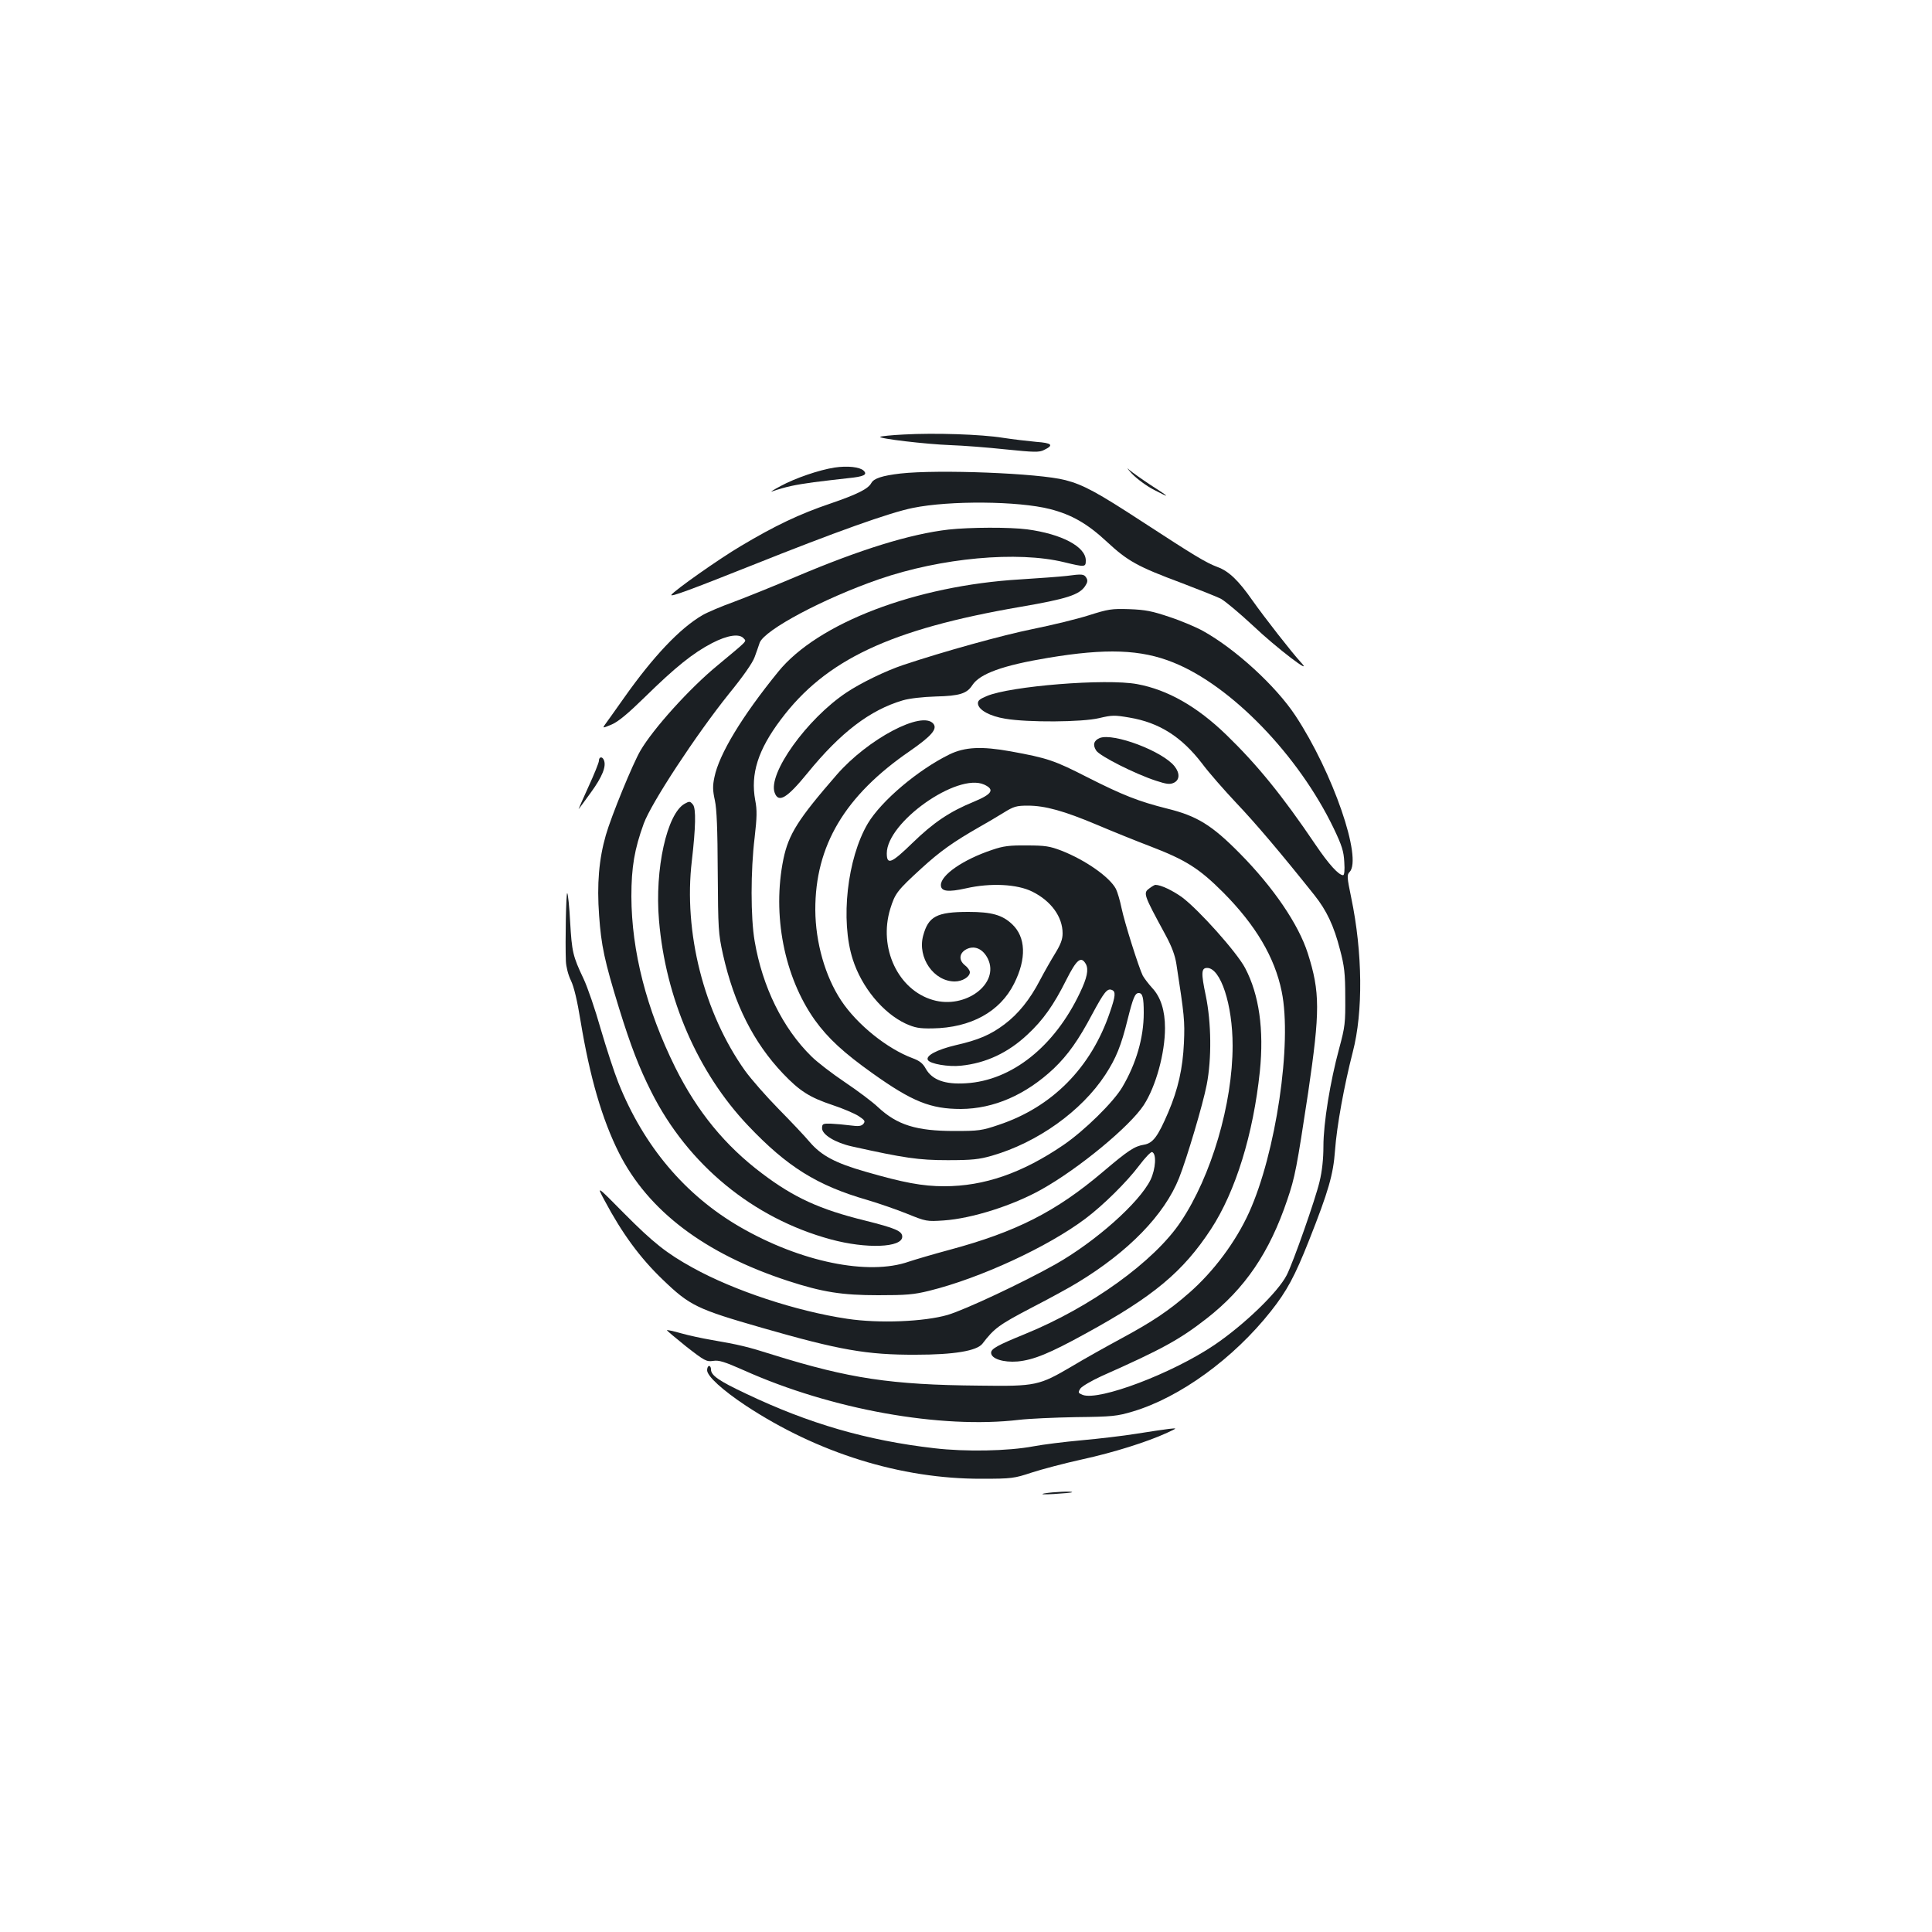 <?xml version="1.0" standalone="no"?>
<!DOCTYPE svg PUBLIC "-//W3C//DTD SVG 20010904//EN"
 "http://www.w3.org/TR/2001/REC-SVG-20010904/DTD/svg10.dtd">
<svg version="1.0" xmlns="http://www.w3.org/2000/svg"
 width="1000pt" height="1000pt" viewBox="0 0 1000 1000"
 preserveAspectRatio="xMidYMid meet">
<g transform="translate(0,1000) scale(0.1,-0.1)"
fill="#1b1f23" stroke="none">
<path d="M4678 7751 c-64 -3 -119 -9 -122 -12 -10 -9 234 -38 364 -43 63 -2
192 -12 285 -22 148 -15 174 -16 199 -3 52 25 42 36 -41 42 -43 4 -120 13
-172 21 -112 18 -353 26 -513 17z"/>
<path d="M4320 7580 c-79 -12 -205 -55 -280 -96 -36 -19 -56 -32 -45 -28 77
26 117 34 217 48 62 8 142 17 178 21 81 8 102 18 80 39 -20 19 -83 26 -150 16z"/>
<path d="M5859 7548 c25 -26 76 -64 115 -84 87 -45 84 -40 -19 26 -44 29 -93
64 -110 78 -16 15 -10 6 14 -20z"/>
<path d="M4660 7549 c-93 -11 -137 -25 -150 -49 -16 -30 -71 -58 -211 -106
-160 -54 -288 -115 -464 -220 -112 -66 -346 -231 -360 -253 -7 -13 101 27 420
154 425 170 710 272 830 296 190 39 546 36 710 -6 113 -29 194 -76 294 -169
108 -100 157 -128 388 -214 89 -34 180 -70 202 -81 22 -12 96 -74 165 -138
123 -117 319 -266 250 -192 -48 52 -189 233 -252 322 -71 102 -122 151 -180
172 -61 23 -120 59 -387 233 -236 154 -308 193 -401 217 -138 36 -658 56 -854
34z"/>
<path d="M4910 7259 c-200 -23 -457 -103 -790 -244 -113 -48 -257 -106 -321
-130 -64 -23 -137 -54 -163 -69 -117 -68 -255 -214 -406 -428 -47 -66 -91
-129 -99 -139 -13 -19 -11 -18 35 1 35 15 85 57 174 144 156 153 247 226 345
277 81 42 143 51 165 24 14 -16 24 -6 -136 -139 -145 -119 -333 -328 -399
-441 -39 -66 -151 -339 -179 -437 -36 -125 -47 -254 -35 -417 11 -155 27 -232
103 -479 61 -197 104 -308 167 -433 189 -377 527 -655 929 -764 184 -50 370
-43 370 14 0 29 -35 44 -195 84 -231 57 -365 118 -529 242 -192 144 -337 321
-451 550 -149 301 -226 602 -227 885 0 152 16 245 64 377 39 107 271 460 441
672 72 88 123 161 133 190 9 25 21 58 26 74 25 67 332 230 618 329 322 111
717 147 958 88 108 -26 112 -26 112 9 0 71 -124 137 -303 161 -91 12 -298 11
-407 -1z"/>
<path d="M5520 7019 c-36 -4 -144 -12 -240 -18 -540 -32 -1048 -226 -1252
-478 -188 -231 -306 -427 -330 -545 -10 -46 -9 -70 2 -120 10 -46 14 -147 15
-373 2 -294 3 -316 27 -425 58 -257 158 -456 311 -617 86 -90 137 -123 257
-163 52 -17 112 -43 133 -56 33 -22 37 -27 26 -41 -11 -12 -24 -14 -69 -8 -30
4 -75 8 -100 9 -41 1 -45 -1 -45 -24 0 -33 69 -75 155 -94 270 -60 345 -71
495 -71 126 0 163 4 229 23 236 68 464 231 587 419 56 86 82 150 116 288 28
112 38 135 57 135 20 0 26 -23 26 -103 0 -128 -39 -262 -111 -384 -46 -78
-196 -225 -304 -299 -214 -146 -411 -214 -618 -214 -113 0 -212 19 -406 75
-158 45 -230 84 -290 154 -25 30 -98 107 -161 171 -63 64 -141 153 -173 197
-214 300 -320 718 -276 1088 20 173 22 269 6 290 -15 18 -18 19 -43 5 -92 -51
-156 -339 -133 -604 34 -404 201 -788 461 -1062 202 -213 357 -310 617 -385
58 -17 150 -49 205 -71 99 -40 102 -41 191 -35 146 10 359 78 505 160 195 109
459 328 530 437 63 97 110 269 110 399 0 90 -22 160 -66 207 -20 22 -41 50
-49 64 -20 40 -94 273 -110 350 -8 39 -21 83 -29 99 -32 61 -157 149 -282 198
-60 23 -84 27 -179 27 -90 1 -122 -3 -180 -23 -150 -50 -265 -130 -265 -182 0
-33 36 -38 130 -17 127 29 265 22 343 -17 97 -48 157 -130 157 -216 0 -31 -10
-57 -38 -103 -21 -34 -57 -97 -80 -141 -51 -98 -111 -173 -183 -227 -72 -54
-134 -81 -253 -108 -97 -23 -157 -55 -143 -77 12 -20 107 -36 171 -29 129 13
244 67 344 161 81 75 136 153 201 283 54 107 77 126 102 81 14 -28 6 -70 -31
-147 -132 -279 -353 -455 -590 -469 -109 -7 -175 17 -208 75 -15 28 -33 42
-69 55 -131 49 -286 173 -369 298 -83 125 -133 301 -134 469 -1 333 153 592
490 823 112 78 143 114 121 141 -58 70 -339 -79 -500 -264 -201 -231 -249
-308 -276 -436 -59 -289 4 -610 162 -833 69 -96 151 -171 300 -277 205 -146
300 -184 457 -184 170 1 335 73 480 209 74 71 128 147 200 283 61 113 77 134
101 124 21 -8 19 -31 -10 -115 -97 -287 -299 -491 -575 -583 -88 -30 -105 -32
-230 -32 -197 0 -296 31 -395 123 -27 26 -104 84 -171 129 -67 45 -145 105
-174 134 -149 146 -254 361 -294 597 -21 122 -21 365 0 536 12 105 13 142 3
193 -25 136 14 260 132 417 232 310 567 468 1241 584 239 41 305 62 335 108
12 18 14 29 6 42 -12 20 -21 21 -103 10z"/>
<path d="M5635 6815 c-60 -19 -191 -51 -290 -71 -154 -31 -461 -116 -670 -186
-90 -30 -218 -92 -293 -142 -205 -136 -410 -422 -372 -520 20 -54 64 -27 170
103 171 210 323 326 493 376 33 10 104 18 171 20 123 3 161 15 189 59 39 59
157 102 392 141 299 50 480 44 648 -24 300 -120 648 -480 830 -858 43 -90 52
-119 55 -175 3 -43 0 -68 -6 -68 -23 0 -74 56 -143 158 -173 256 -303 415
-462 569 -152 147 -304 233 -461 262 -161 30 -657 -10 -779 -62 -38 -16 -47
-24 -45 -41 5 -32 62 -63 141 -76 117 -20 398 -18 486 3 67 16 80 16 156 3
156 -26 271 -100 377 -238 34 -46 114 -137 176 -203 99 -104 230 -258 406
-479 62 -78 100 -157 132 -282 22 -83 27 -122 27 -244 1 -134 -1 -154 -31
-265 -47 -173 -82 -388 -82 -508 0 -66 -7 -130 -20 -183 -21 -90 -137 -420
-170 -484 -45 -88 -220 -257 -375 -362 -218 -147 -596 -290 -681 -258 -24 10
-25 12 -12 33 9 12 57 40 109 64 315 140 404 189 544 298 199 155 326 342 418
615 40 117 49 166 108 555 62 422 62 520 -2 721 -48 150 -178 341 -352 517
-145 147 -222 194 -377 232 -147 37 -228 69 -410 161 -172 88 -207 100 -399
135 -150 27 -237 23 -317 -16 -163 -80 -352 -240 -422 -357 -107 -181 -143
-502 -78 -704 46 -144 156 -277 273 -332 49 -22 71 -26 139 -25 199 3 350 86
423 232 65 129 61 241 -11 308 -50 47 -105 63 -225 63 -165 0 -208 -23 -235
-124 -30 -113 55 -236 164 -236 39 0 78 24 78 48 0 9 -12 26 -27 37 -34 28
-27 67 16 85 40 16 80 -4 104 -52 63 -129 -116 -263 -284 -214 -181 52 -283
270 -221 472 25 80 35 94 162 210 95 87 164 136 295 211 39 22 97 56 129 76
53 33 67 37 126 37 89 0 187 -27 360 -100 80 -34 204 -84 275 -111 182 -70
251 -113 376 -238 168 -169 267 -336 303 -513 55 -266 -30 -838 -169 -1144
-69 -152 -184 -306 -310 -416 -105 -92 -190 -149 -355 -238 -74 -40 -187 -103
-250 -141 -172 -101 -187 -105 -480 -101 -459 4 -675 37 -1070 160 -129 41
-174 52 -320 77 -47 8 -116 23 -155 34 -38 11 -71 18 -73 16 -2 -1 43 -39 99
-84 96 -75 106 -80 140 -75 30 5 58 -4 160 -49 453 -203 1019 -304 1424 -256
50 6 182 12 295 14 188 2 212 5 293 29 245 73 522 275 715 519 83 105 124 181
198 368 100 253 125 339 134 464 9 126 47 335 92 510 54 207 51 515 -8 798
-22 106 -23 119 -9 133 68 69 -86 516 -280 810 -101 153 -309 344 -478 438
-34 19 -111 52 -172 72 -91 31 -127 38 -210 41 -92 3 -109 0 -210 -32z m-541
-876 c56 -26 42 -49 -54 -89 -125 -51 -209 -108 -317 -213 -109 -106 -133
-116 -133 -54 0 161 365 419 504 356z"/>
<path d="M5692 6180 c-31 -13 -37 -36 -18 -65 19 -29 202 -121 309 -156 55
-18 72 -20 92 -11 31 14 33 49 5 85 -62 79 -317 175 -388 147z"/>
<path d="M3100 6062 c0 -9 -25 -71 -55 -136 -30 -65 -52 -117 -50 -114 2 2 31
41 64 87 58 80 80 134 67 166 -8 21 -26 19 -26 -3z"/>
<path d="M5952 5404 c-37 -26 -35 -30 81 -244 32 -59 49 -105 56 -150 41 -266
44 -294 39 -408 -6 -132 -30 -239 -81 -359 -54 -126 -79 -160 -126 -168 -49
-8 -81 -29 -213 -141 -243 -206 -448 -310 -793 -403 -82 -22 -177 -50 -210
-61 -210 -74 -562 -2 -876 180 -284 165 -497 418 -628 745 -22 55 -63 181 -92
280 -28 99 -68 216 -89 260 -55 116 -60 138 -69 294 -4 78 -11 144 -15 148 -6
6 -11 -251 -7 -352 1 -28 12 -72 26 -100 16 -33 33 -105 50 -210 48 -290 111
-508 199 -683 151 -299 443 -521 875 -662 178 -58 279 -74 466 -74 145 0 184
3 265 23 263 65 614 227 809 374 93 70 214 190 278 275 30 40 60 71 66 69 24
-8 19 -87 -8 -144 -59 -119 -284 -319 -492 -437 -171 -96 -465 -234 -558 -262
-121 -35 -354 -45 -520 -20 -262 39 -584 145 -799 264 -136 75 -205 130 -355
281 -144 146 -144 146 -101 66 90 -169 183 -296 300 -408 141 -136 178 -153
515 -250 400 -115 542 -140 795 -139 199 0 316 20 345 57 61 80 86 98 252 185
95 49 203 108 240 131 264 160 450 351 526 542 39 98 124 383 143 483 26 134
24 321 -5 461 -25 118 -23 143 7 143 70 0 132 -190 132 -402 0 -301 -110 -675
-268 -911 -137 -206 -468 -444 -807 -582 -142 -58 -175 -76 -175 -97 0 -31 64
-51 137 -45 83 8 166 42 353 145 351 192 503 319 648 540 128 196 219 492 253
817 22 216 -4 397 -76 534 -43 82 -240 302 -327 367 -49 35 -109 64 -138 64
-3 0 -16 -7 -28 -16z"/>
<path d="M3660 2908 c0 -31 79 -103 201 -184 372 -245 802 -379 1219 -378 157
0 169 2 260 32 52 17 169 48 260 68 165 36 339 91 441 138 54 25 54 25 9 20
-25 -3 -100 -14 -168 -25 -68 -11 -196 -26 -285 -34 -89 -8 -200 -22 -247 -31
-133 -25 -352 -29 -514 -10 -348 40 -649 127 -976 283 -140 66 -180 94 -180
125 0 10 -4 18 -10 18 -5 0 -10 -10 -10 -22z"/>
<path d="M5405 2270 c-23 -5 -3 -6 50 -3 50 3 92 7 94 9 7 7 -102 2 -144 -6z"/>
</g>
</svg>
